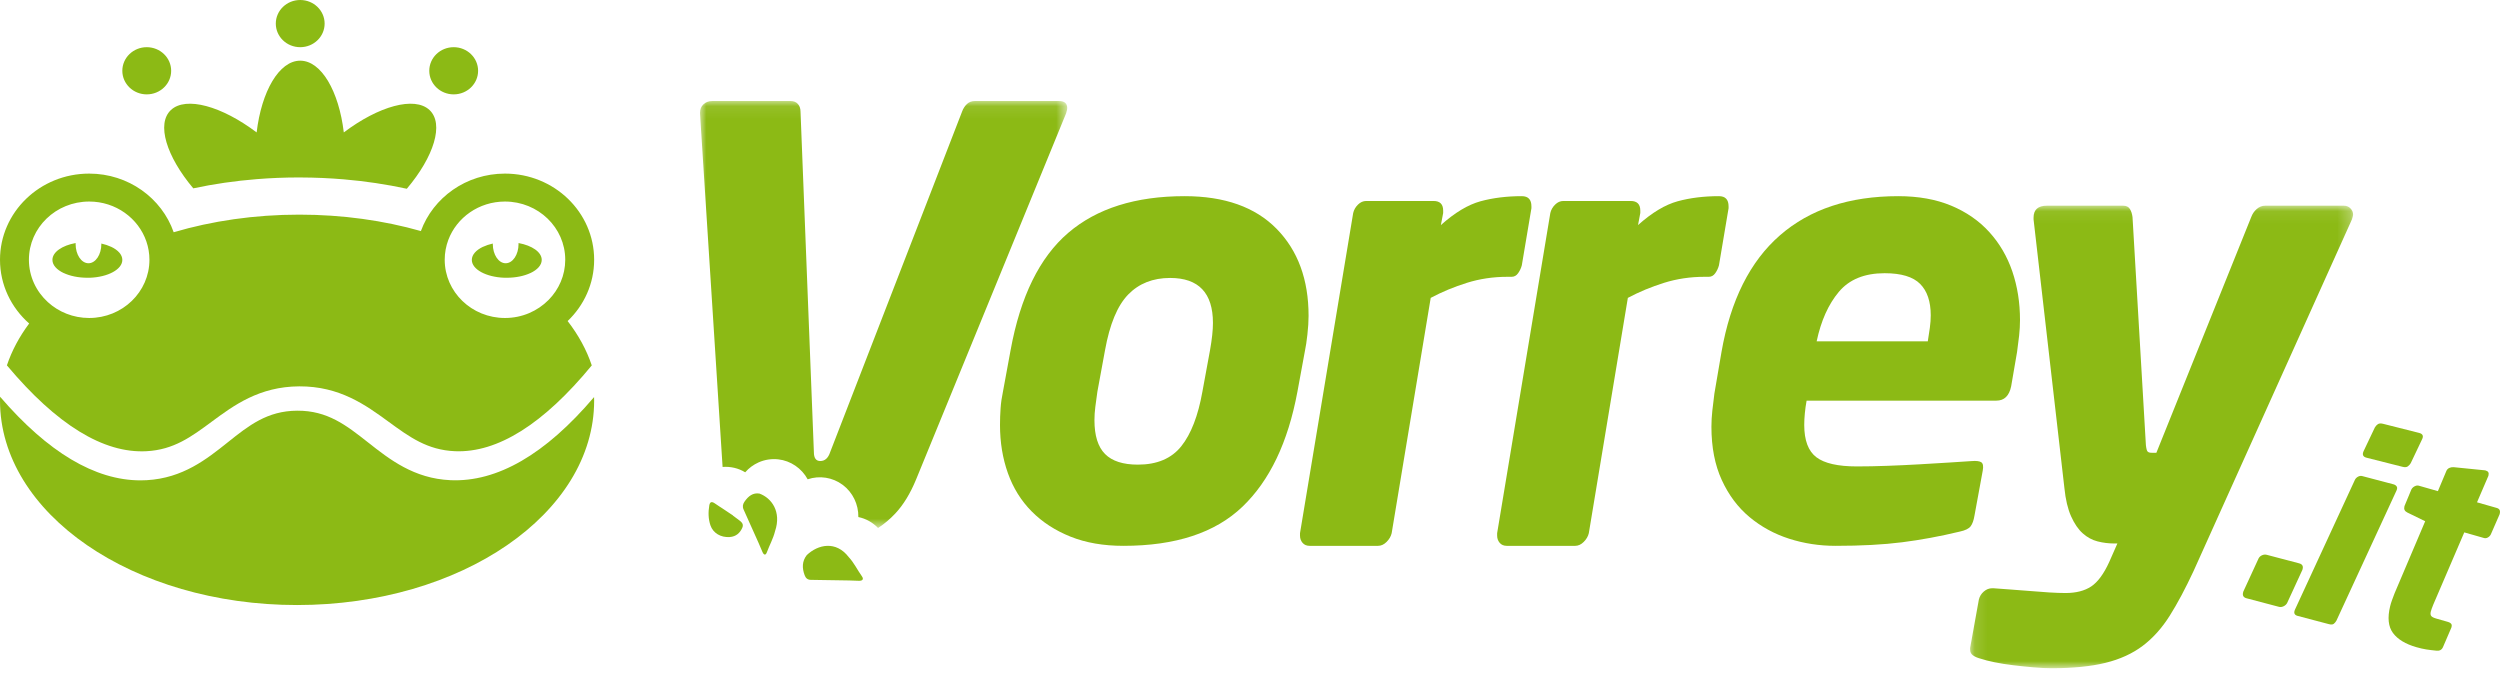 <?xml version="1.0" encoding="UTF-8"?>
<svg width="200px" height="54px" viewBox="0 0 200 54" version="1.1" xmlns="http://www.w3.org/2000/svg" xmlns:xlink="http://www.w3.org/1999/xlink">
    <!-- Generator: Sketch 53.2 (72643) - https://sketchapp.com -->
    <title>Group 17</title>
    <desc>Created with Sketch.</desc>
    <defs>
        <polygon id="path-1" points="30.761 37.066 0.124 37.066 0.124 0.063 30.761 0.063"></polygon>
        <polygon id="path-3" points="9.01019951e-16 34.24 9.01019951e-16 0.082 14.689 0.082 29.378 0.082 29.378 34.24"></polygon>
    </defs>
    <g id="Page-1" stroke="none" stroke-width="1" fill="none" fill-rule="evenodd">
        <g id="SERVIZI-(RISTORANTI)" transform="translate(-114, -20)">
            <g id="Group-17" transform="translate(114, 20)">
                <g id="Page-1-Copy-3" transform="translate(56, 8)">
                    <g id="Page-1-Copy-2">
                        <path d="M143.741,32.636 L142.161,32.185 L143.066,30.08 L143.081,30.018 C143.128,29.823 143.056,29.698 142.863,29.643 L142.806,29.627 L140.278,29.373 C140.156,29.369 140.045,29.389 139.945,29.435 C139.845,29.481 139.769,29.555 139.717,29.659 L139.032,31.292 L137.5,30.854 C137.398,30.825 137.287,30.842 137.169,30.905 C137.05,30.968 136.965,31.051 136.912,31.155 L136.365,32.47 L136.35,32.533 C136.299,32.741 136.377,32.897 136.586,33.001 L138.015,33.699 L137.55,34.794 L136.274,37.798 L135.566,39.464 C135.493,39.652 135.425,39.833 135.362,40.008 C135.298,40.183 135.248,40.347 135.211,40.5 C134.988,41.417 135.063,42.13 135.437,42.638 C135.812,43.146 136.439,43.525 137.32,43.777 C137.6,43.857 137.86,43.916 138.098,43.954 C138.336,43.992 138.609,44.025 138.918,44.055 C139.172,44.082 139.347,43.984 139.443,43.759 L140.109,42.21 L140.125,42.147 C140.152,42.037 140.138,41.951 140.084,41.891 C140.03,41.831 139.952,41.786 139.849,41.756 L138.905,41.487 C138.7,41.429 138.565,41.361 138.502,41.283 C138.438,41.206 138.425,41.09 138.462,40.937 C138.496,40.799 138.563,40.609 138.662,40.37 L141.142,34.591 L142.722,35.042 C142.824,35.071 142.927,35.056 143.031,34.997 C143.135,34.937 143.213,34.856 143.266,34.752 L143.967,33.146 L143.982,33.083 C144.04,32.847 143.959,32.698 143.741,32.636" id="Fill-1" fill="#8CBA15"></path>
                        <path d="M127.927,37.066 L125.334,36.383 C125.215,36.352 125.094,36.364 124.969,36.418 C124.844,36.472 124.752,36.554 124.691,36.664 L123.467,39.323 L123.449,39.389 C123.383,39.64 123.475,39.798 123.727,39.864 L126.32,40.547 C126.438,40.578 126.56,40.563 126.687,40.502 C126.814,40.44 126.907,40.355 126.968,40.245 L128.192,37.586 L128.21,37.519 C128.272,37.283 128.178,37.132 127.927,37.066" id="Fill-3" fill="#8CBA15"></path>
                        <path d="M135.73,30.91 C135.671,30.829 135.587,30.774 135.478,30.745 L132.979,30.086 C132.869,30.058 132.76,30.072 132.649,30.131 C132.539,30.189 132.455,30.27 132.4,30.372 L127.594,40.777 C127.481,41.04 127.554,41.205 127.814,41.273 L130.313,41.932 C130.49,41.979 130.621,41.969 130.704,41.904 C130.787,41.838 130.856,41.754 130.913,41.652 L135.718,31.247 C135.785,31.104 135.789,30.991 135.73,30.91" id="Fill-5" fill="#8CBA15"></path>
                        <path d="M133.322,28.617 L136.208,29.346 C136.386,29.391 136.523,29.38 136.621,29.313 C136.718,29.245 136.798,29.159 136.859,29.052 L137.763,27.15 C137.901,26.879 137.822,26.707 137.526,26.632 L134.64,25.903 C134.462,25.858 134.324,25.869 134.227,25.936 C134.129,26.003 134.049,26.09 133.988,26.197 L133.085,28.099 C132.962,28.373 133.041,28.546 133.322,28.617" id="Fill-7" fill="#8CBA15"></path>
                        <path d="M40.801,20.021 L40.191,23.339 C39.847,25.268 39.284,26.722 38.502,27.701 C37.719,28.681 36.561,29.171 35.029,29.171 C33.839,29.171 32.964,28.887 32.401,28.318 C31.837,27.749 31.556,26.848 31.556,25.615 C31.556,25.268 31.579,24.912 31.626,24.548 C31.673,24.185 31.727,23.783 31.79,23.339 L32.401,20.021 C32.776,17.934 33.394,16.449 34.254,15.563 C35.115,14.679 36.233,14.236 37.61,14.236 C39.893,14.236 41.036,15.438 41.036,17.839 C41.036,18.408 40.958,19.136 40.801,20.021 M48.686,17.271 C48.686,14.363 47.832,12.039 46.123,10.3 C44.414,8.562 41.962,7.693 38.764,7.693 C34.846,7.693 31.742,8.673 29.454,10.632 C27.166,12.593 25.629,15.722 24.846,20.021 L24.235,23.339 C24.141,23.783 24.077,24.225 24.047,24.667 C24.015,25.11 24,25.553 24,25.995 C24,27.386 24.211,28.673 24.634,29.859 C25.057,31.044 25.692,32.064 26.539,32.917 C27.385,33.771 28.42,34.442 29.642,34.932 C30.865,35.422 32.276,35.667 33.875,35.667 C38.043,35.667 41.217,34.624 43.396,32.537 C45.575,30.451 47.04,27.386 47.793,23.339 L48.404,20.021 C48.467,19.736 48.529,19.318 48.592,18.764 C48.654,18.211 48.686,17.713 48.686,17.271" id="Fill-9" fill="#8CBA15"></path>
                        <path d="M64.93,14.145 C65.14,14.145 65.315,14.048 65.45,13.856 C65.586,13.663 65.684,13.455 65.744,13.23 L66.514,8.656 L66.514,8.511 C66.514,7.966 66.258,7.693 65.744,7.693 C64.537,7.693 63.436,7.83 62.44,8.102 C61.444,8.375 60.387,9.009 59.271,10.004 L59.453,9.041 L59.453,8.848 C59.453,8.335 59.196,8.078 58.683,8.078 L53.296,8.078 C53.054,8.078 52.836,8.174 52.64,8.367 C52.443,8.559 52.315,8.784 52.255,9.041 L48,34.656 L48,34.849 C48,35.074 48.068,35.266 48.203,35.426 C48.339,35.587 48.528,35.667 48.769,35.667 L54.247,35.667 C54.488,35.667 54.714,35.564 54.926,35.354 C55.137,35.145 55.272,34.913 55.333,34.656 L58.457,15.83 C59.362,15.348 60.327,14.948 61.354,14.626 C62.379,14.306 63.451,14.145 64.567,14.145 L64.93,14.145 Z" id="Fill-11" fill="#8CBA15"></path>
                        <path d="M80.702,14.145 C80.912,14.145 81.086,14.048 81.221,13.856 C81.358,13.663 81.455,13.455 81.516,13.23 L82.286,8.656 L82.286,8.511 C82.286,7.966 82.029,7.693 81.516,7.693 C80.309,7.693 79.207,7.83 78.212,8.102 C77.216,8.375 76.159,9.009 75.043,10.004 L75.224,9.041 L75.224,8.848 C75.224,8.335 74.967,8.078 74.454,8.078 L69.068,8.078 C68.826,8.078 68.607,8.174 68.412,8.367 C68.215,8.559 68.086,8.784 68.026,9.041 L63.771,34.656 L63.771,34.849 C63.771,35.074 63.839,35.266 63.975,35.426 C64.111,35.587 64.299,35.667 64.541,35.667 L70.018,35.667 C70.26,35.667 70.485,35.564 70.697,35.354 C70.908,35.145 71.044,34.913 71.105,34.656 L74.228,15.83 C75.133,15.348 76.099,14.948 77.125,14.626 C78.151,14.306 79.222,14.145 80.339,14.145 L80.702,14.145 Z" id="Fill-13" fill="#8CBA15"></path>
                        <path d="M91.106,15.35 C91.941,14.354 93.162,13.857 94.771,13.857 C96.095,13.857 97.04,14.141 97.608,14.71 C98.175,15.279 98.459,16.117 98.459,17.223 C98.459,17.539 98.436,17.871 98.388,18.219 C98.341,18.567 98.286,18.93 98.223,19.309 L89.332,19.309 C89.679,17.666 90.27,16.346 91.106,15.35 M102.503,28.982 C102.361,28.887 102.101,28.856 101.722,28.887 C101.249,28.919 100.642,28.958 99.902,29.005 C99.161,29.053 98.372,29.1 97.537,29.147 C96.701,29.195 95.85,29.235 94.983,29.266 C94.115,29.298 93.305,29.314 92.548,29.314 C91.034,29.314 89.954,29.069 89.308,28.578 C88.663,28.089 88.339,27.228 88.339,25.995 C88.339,25.71 88.355,25.402 88.387,25.07 C88.417,24.738 88.465,24.399 88.528,24.051 L103.709,24.051 C104.339,24.051 104.733,23.671 104.891,22.913 L105.364,20.162 C105.427,19.72 105.482,19.285 105.529,18.859 C105.577,18.432 105.6,18.014 105.6,17.602 C105.6,16.212 105.394,14.916 104.986,13.714 C104.576,12.514 103.96,11.463 103.141,10.562 C102.321,9.66 101.304,8.957 100.091,8.451 C98.877,7.946 97.466,7.693 95.858,7.693 C91.949,7.693 88.796,8.736 86.4,10.822 C84.003,12.908 82.443,16.023 81.719,20.162 L81.152,23.482 C81.087,23.956 81.033,24.414 80.986,24.857 C80.938,25.3 80.914,25.727 80.914,26.137 C80.914,27.781 81.19,29.203 81.743,30.404 C82.294,31.605 83.034,32.593 83.965,33.368 C84.895,34.142 85.951,34.718 87.134,35.098 C88.316,35.477 89.552,35.667 90.845,35.667 C92.894,35.667 94.668,35.572 96.165,35.382 C97.663,35.193 99.2,34.908 100.776,34.529 C101.218,34.435 101.51,34.292 101.651,34.103 C101.794,33.913 101.895,33.628 101.958,33.249 L102.62,29.646 C102.684,29.298 102.644,29.077 102.503,28.982" id="Fill-15" fill="#8CBA15"></path>
                        <g id="Group-19" transform="translate(101.486, 8.392)">
                            <mask id="mask-2" fill="white">
                                <use xlink:href="#path-1"></use>
                            </mask>
                            <g id="Clip-18"></g>
                            <path d="M30.761,0.78 C30.761,0.589 30.692,0.421 30.552,0.278 C30.412,0.135 30.233,0.063 30.016,0.063 L23.731,0.063 C23.482,0.063 23.257,0.151 23.056,0.326 C22.853,0.501 22.706,0.716 22.613,0.971 L15.024,19.83 L14.651,19.83 C14.495,19.83 14.387,19.799 14.325,19.734 C14.262,19.671 14.216,19.495 14.185,19.21 L13.115,0.971 C13.083,0.716 13.014,0.501 12.905,0.326 C12.796,0.151 12.617,0.063 12.37,0.063 L6.27,0.063 C5.556,0.063 5.199,0.382 5.199,1.018 L5.199,1.162 L7.666,22.647 C7.759,23.571 7.938,24.326 8.202,24.915 C8.466,25.504 8.776,25.958 9.134,26.276 C9.49,26.594 9.886,26.809 10.32,26.92 C10.755,27.032 11.205,27.087 11.671,27.087 L11.904,27.087 L11.252,28.567 C10.817,29.522 10.336,30.174 9.809,30.525 C9.281,30.874 8.598,31.05 7.759,31.05 C7.388,31.05 6.945,31.034 6.432,31.002 C5.921,30.97 5.393,30.93 4.85,30.883 C4.306,30.835 3.786,30.795 3.29,30.764 C2.793,30.732 2.359,30.699 1.986,30.668 L1.893,30.668 C1.644,30.668 1.42,30.755 1.218,30.93 C1.016,31.106 0.884,31.32 0.822,31.576 L0.124,35.443 L0.124,35.586 C0.124,35.777 0.201,35.928 0.356,36.039 C0.511,36.151 0.713,36.238 0.962,36.302 C1.242,36.398 1.614,36.493 2.079,36.589 C2.545,36.684 3.041,36.763 3.569,36.827 C4.097,36.89 4.632,36.947 5.176,36.994 C5.718,37.042 6.207,37.066 6.642,37.066 C8.349,37.066 9.786,36.922 10.95,36.636 C12.113,36.35 13.107,35.896 13.929,35.276 C14.751,34.655 15.473,33.851 16.094,32.864 C16.715,31.877 17.351,30.684 18.003,29.283 L30.668,1.162 C30.73,0.971 30.761,0.844 30.761,0.78" id="Fill-17" fill="#8CBA15" mask="url(#mask-2)"></path>
                        </g>
                        <g id="Group-22">
                            <mask id="mask-4" fill="white">
                                <use xlink:href="#path-3"></use>
                            </mask>
                            <g id="Clip-21"></g>
                            <path d="M29.378,0.649 C29.378,0.271 29.161,0.082 28.727,0.082 L21.987,0.082 C21.739,0.082 21.529,0.161 21.359,0.318 C21.189,0.476 21.057,0.68 20.964,0.932 L18.715,6.74 L14.742,16.995 L10.412,28.174 C10.257,28.646 9.994,28.882 9.622,28.882 C9.281,28.882 9.111,28.646 9.111,28.174 L8.637,16.1 L8.376,9.444 L8.042,0.932 C8.042,0.68 7.971,0.476 7.831,0.318 C7.691,0.161 7.496,0.082 7.247,0.082 L0.982,0.082 C0.701,0.082 0.467,0.169 0.28,0.342 C0.093,0.515 -4.40085288e-05,0.743 -4.40085288e-05,1.026 L-4.40085288e-05,1.074 L0.677,11.668 L1.354,22.268 L1.807,29.355 C2.438,29.308 3.07,29.449 3.616,29.785 C3.91,29.446 4.273,29.176 4.687,28.991 C5.178,28.772 5.722,28.688 6.258,28.747 C7.259,28.859 8.136,29.466 8.614,30.344 C9.556,30.023 10.605,30.184 11.413,30.786 C12.225,31.39 12.685,32.361 12.668,33.364 C13.273,33.488 13.817,33.798 14.245,34.24 C14.726,33.926 15.186,33.545 15.619,33.084 C16.269,32.392 16.827,31.479 17.292,30.345 L19.88,24.029 L23.562,15.043 L29.285,1.074 C29.347,0.885 29.378,0.743 29.378,0.649" id="Fill-20" fill="#8CBA15" mask="url(#mask-4)"></path>
                        </g>
                        <path d="M2.965,33.493 C2.861,33.408 2.748,33.332 2.639,33.252 C2.641,33.249 2.644,33.246 2.646,33.243 C2.406,33.082 2.167,32.92 1.926,32.761 C1.685,32.601 1.438,32.449 1.203,32.283 C0.948,32.103 0.794,32.129 0.743,32.434 C0.653,32.971 0.659,33.508 0.836,34.029 C1.045,34.644 1.663,35.014 2.377,34.963 C2.896,34.926 3.2,34.63 3.383,34.224 C3.554,33.847 3.205,33.69 2.965,33.493" id="Fill-23" fill="#8CBA15"></path>
                        <path d="M4.756,31.486 C4.248,31.401 3.869,31.679 3.555,32.142 C3.426,32.331 3.383,32.53 3.486,32.759 C3.891,33.661 4.295,34.563 4.7,35.465 C4.7,35.466 4.7,35.467 4.7,35.468 C4.799,35.697 4.898,35.927 4.996,36.157 C5.104,36.406 5.248,36.456 5.35,36.181 C5.559,35.612 5.856,35.096 6.005,34.492 C6.532,32.932 5.723,31.838 4.756,31.486" id="Fill-25" fill="#8CBA15"></path>
                        <path d="M11.898,36.568 C10.879,35.236 9.44,35.554 8.542,36.408 C8.156,36.906 8.162,37.446 8.368,38.009 C8.452,38.24 8.597,38.384 8.857,38.388 C9.883,38.404 10.908,38.421 11.934,38.437 L11.937,38.437 C12.195,38.446 12.454,38.455 12.712,38.464 C12.993,38.472 13.125,38.344 12.95,38.1 C12.589,37.596 12.327,37.025 11.898,36.568" id="Fill-27" fill="#8CBA15"></path>
                    </g>
                </g>
                <g id="Group-14" fill="#8CBA15">
                    <g id="Group">
                        <g id="Group-2" transform="translate(9.786, 0)">
                            <path d="M14.231,3.775 C15.31,3.775 16.184,2.93 16.184,1.888 C16.184,0.845 15.31,0 14.231,0 C13.152,0 12.278,0.845 12.278,1.888 C12.278,2.93 13.152,3.775 14.231,3.775" id="Fill-96"></path>
                            <path d="M1.953,7.55 C3.032,7.55 3.907,6.705 3.907,5.663 C3.907,4.62 3.032,3.775 1.953,3.775 C0.875,3.775 0,4.62 0,5.663 C0,6.705 0.875,7.55 1.953,7.55" id="Fill-97"></path>
                            <path d="M26.509,7.55 C27.588,7.55 28.462,6.705 28.462,5.663 C28.462,4.62 27.588,3.775 26.509,3.775 C25.43,3.775 24.556,4.62 24.556,5.663 C24.556,6.705 25.43,7.55 26.509,7.55" id="Fill-98"></path>
                            <path d="M5.676,15.067 C7.326,14.716 9.02,14.47 10.749,14.332 C11.865,14.242 12.996,14.196 14.139,14.196 C14.15,14.196 14.161,14.197 14.171,14.197 C14.211,14.197 14.251,14.197 14.291,14.198 C15.444,14.202 16.585,14.252 17.711,14.347 C19.431,14.493 21.117,14.744 22.759,15.101 C24.932,12.531 25.754,9.905 24.574,8.801 C23.377,7.681 20.503,8.491 17.718,10.594 C17.327,7.297 15.914,4.854 14.231,4.854 C12.548,4.854 11.136,7.297 10.745,10.594 C7.959,8.491 5.086,7.681 3.888,8.801 C2.713,9.901 3.524,12.509 5.676,15.067" id="Fill-99"></path>
                        </g>
                        <path d="M5.092,21.843 C5.092,21.842 5.092,21.841 5.092,21.84 C5.591,22.076 6.257,22.22 6.99,22.22 C7.056,22.22 7.122,22.219 7.187,22.216 C7.187,22.217 7.187,22.219 7.187,22.22 C8.639,22.168 9.786,21.55 9.786,20.794 C9.786,20.793 9.786,20.792 9.786,20.792 C9.786,20.791 9.786,20.79 9.786,20.789 C9.786,20.374 9.439,20.002 8.888,19.741 C8.888,19.742 8.888,19.742 8.888,19.744 C8.66,19.636 8.395,19.548 8.106,19.483 C8.107,19.497 8.108,19.51 8.108,19.523 C8.108,20.372 7.647,21.06 7.078,21.06 C6.51,21.06 6.049,20.372 6.049,19.523 C6.049,19.496 6.051,19.469 6.052,19.443 C4.969,19.64 4.194,20.167 4.194,20.789 C4.194,20.79 4.194,20.791 4.194,20.792 C4.194,20.792 4.194,20.793 4.194,20.794 C4.194,21.209 4.541,21.581 5.092,21.843" id="Fill-100"></path>
                        <path d="M40.345,22.22 C40.345,22.219 40.345,22.217 40.345,22.216 C40.41,22.218 40.476,22.22 40.542,22.22 C41.275,22.22 41.941,22.076 42.44,21.84 C42.44,21.841 42.44,21.842 42.44,21.843 C42.991,21.581 43.338,21.209 43.338,20.794 C43.338,20.793 43.338,20.792 43.338,20.792 C43.338,20.791 43.338,20.79 43.338,20.789 C43.338,20.167 42.562,19.64 41.48,19.443 C41.481,19.47 41.483,19.496 41.483,19.523 C41.483,20.372 41.022,21.06 40.453,21.06 C39.885,21.06 39.424,20.372 39.424,19.523 C39.424,19.51 39.425,19.497 39.425,19.483 C39.137,19.548 38.872,19.636 38.644,19.744 C38.644,19.743 38.644,19.742 38.643,19.741 C38.093,20.002 37.746,20.374 37.746,20.789 C37.746,20.79 37.746,20.791 37.746,20.792 C37.746,20.792 37.746,20.793 37.746,20.794 C37.746,21.55 38.893,22.168 40.345,22.22" id="Fill-101"></path>
                        <path d="M7.134,16.123 C9.266,16.123 11.074,17.461 11.71,19.316 C11.868,19.777 11.955,20.269 11.955,20.781 C11.955,23.354 9.796,25.439 7.134,25.439 C5.854,25.439 4.691,24.956 3.828,24.169 C2.896,23.32 2.313,22.117 2.313,20.781 C2.313,18.208 4.471,16.123 7.134,16.123 M35.864,19.195 C36.535,17.403 38.312,16.123 40.398,16.123 C43.06,16.123 45.219,18.208 45.219,20.781 C45.219,22.028 44.711,23.159 43.886,23.995 C43.008,24.884 41.77,25.439 40.398,25.439 C37.736,25.439 35.577,23.354 35.577,20.781 C35.577,20.224 35.679,19.69 35.864,19.195 M2.333,25.88 C1.546,26.935 0.945,28.057 0.552,29.229 C4.526,33.97 8.279,36.283 11.72,36.097 C13.9,35.981 15.301,34.945 16.922,33.747 C18.711,32.425 20.738,30.926 23.94,30.908 C27.178,30.893 29.259,32.406 31.091,33.743 C32.753,34.957 34.189,36.005 36.399,36.097 C39.8,36.239 43.478,33.927 47.342,29.232 C46.925,27.986 46.272,26.797 45.411,25.684 C46.72,24.434 47.532,22.7 47.532,20.781 C47.532,16.974 44.338,13.888 40.398,13.888 C37.291,13.888 34.65,15.807 33.671,18.485 C30.7,17.641 27.409,17.171 23.947,17.171 C20.356,17.171 16.951,17.676 13.894,18.58 C12.943,15.853 10.277,13.888 7.134,13.888 C3.194,13.888 -2.84217094e-14,16.974 -2.84217094e-14,20.781 C-2.84217094e-14,22.801 0.9,24.619 2.333,25.88" id="Fill-102"></path>
                    </g>
                    <path d="M36.036,38.415 C33.114,38.284 31.17,36.753 29.455,35.402 C27.711,34.028 26.206,32.84 23.772,32.855 C21.375,32.869 19.907,34.04 18.206,35.397 C16.531,36.733 14.633,38.247 11.749,38.414 C11.579,38.424 11.41,38.429 11.24,38.429 C7.601,38.429 3.831,36.181 0.006,31.738 C0.004,31.841 -6.53699317e-13,31.945 -6.53699317e-13,32.048 C-6.53699317e-13,41.081 10.64,48.403 23.766,48.403 C36.891,48.403 47.532,41.081 47.532,32.048 C47.532,31.954 47.528,31.86 47.526,31.766 C43.637,36.345 39.781,38.58 36.036,38.415" id="Fill-103"></path>
                </g>
            </g>
        </g>
    </g>
</svg>